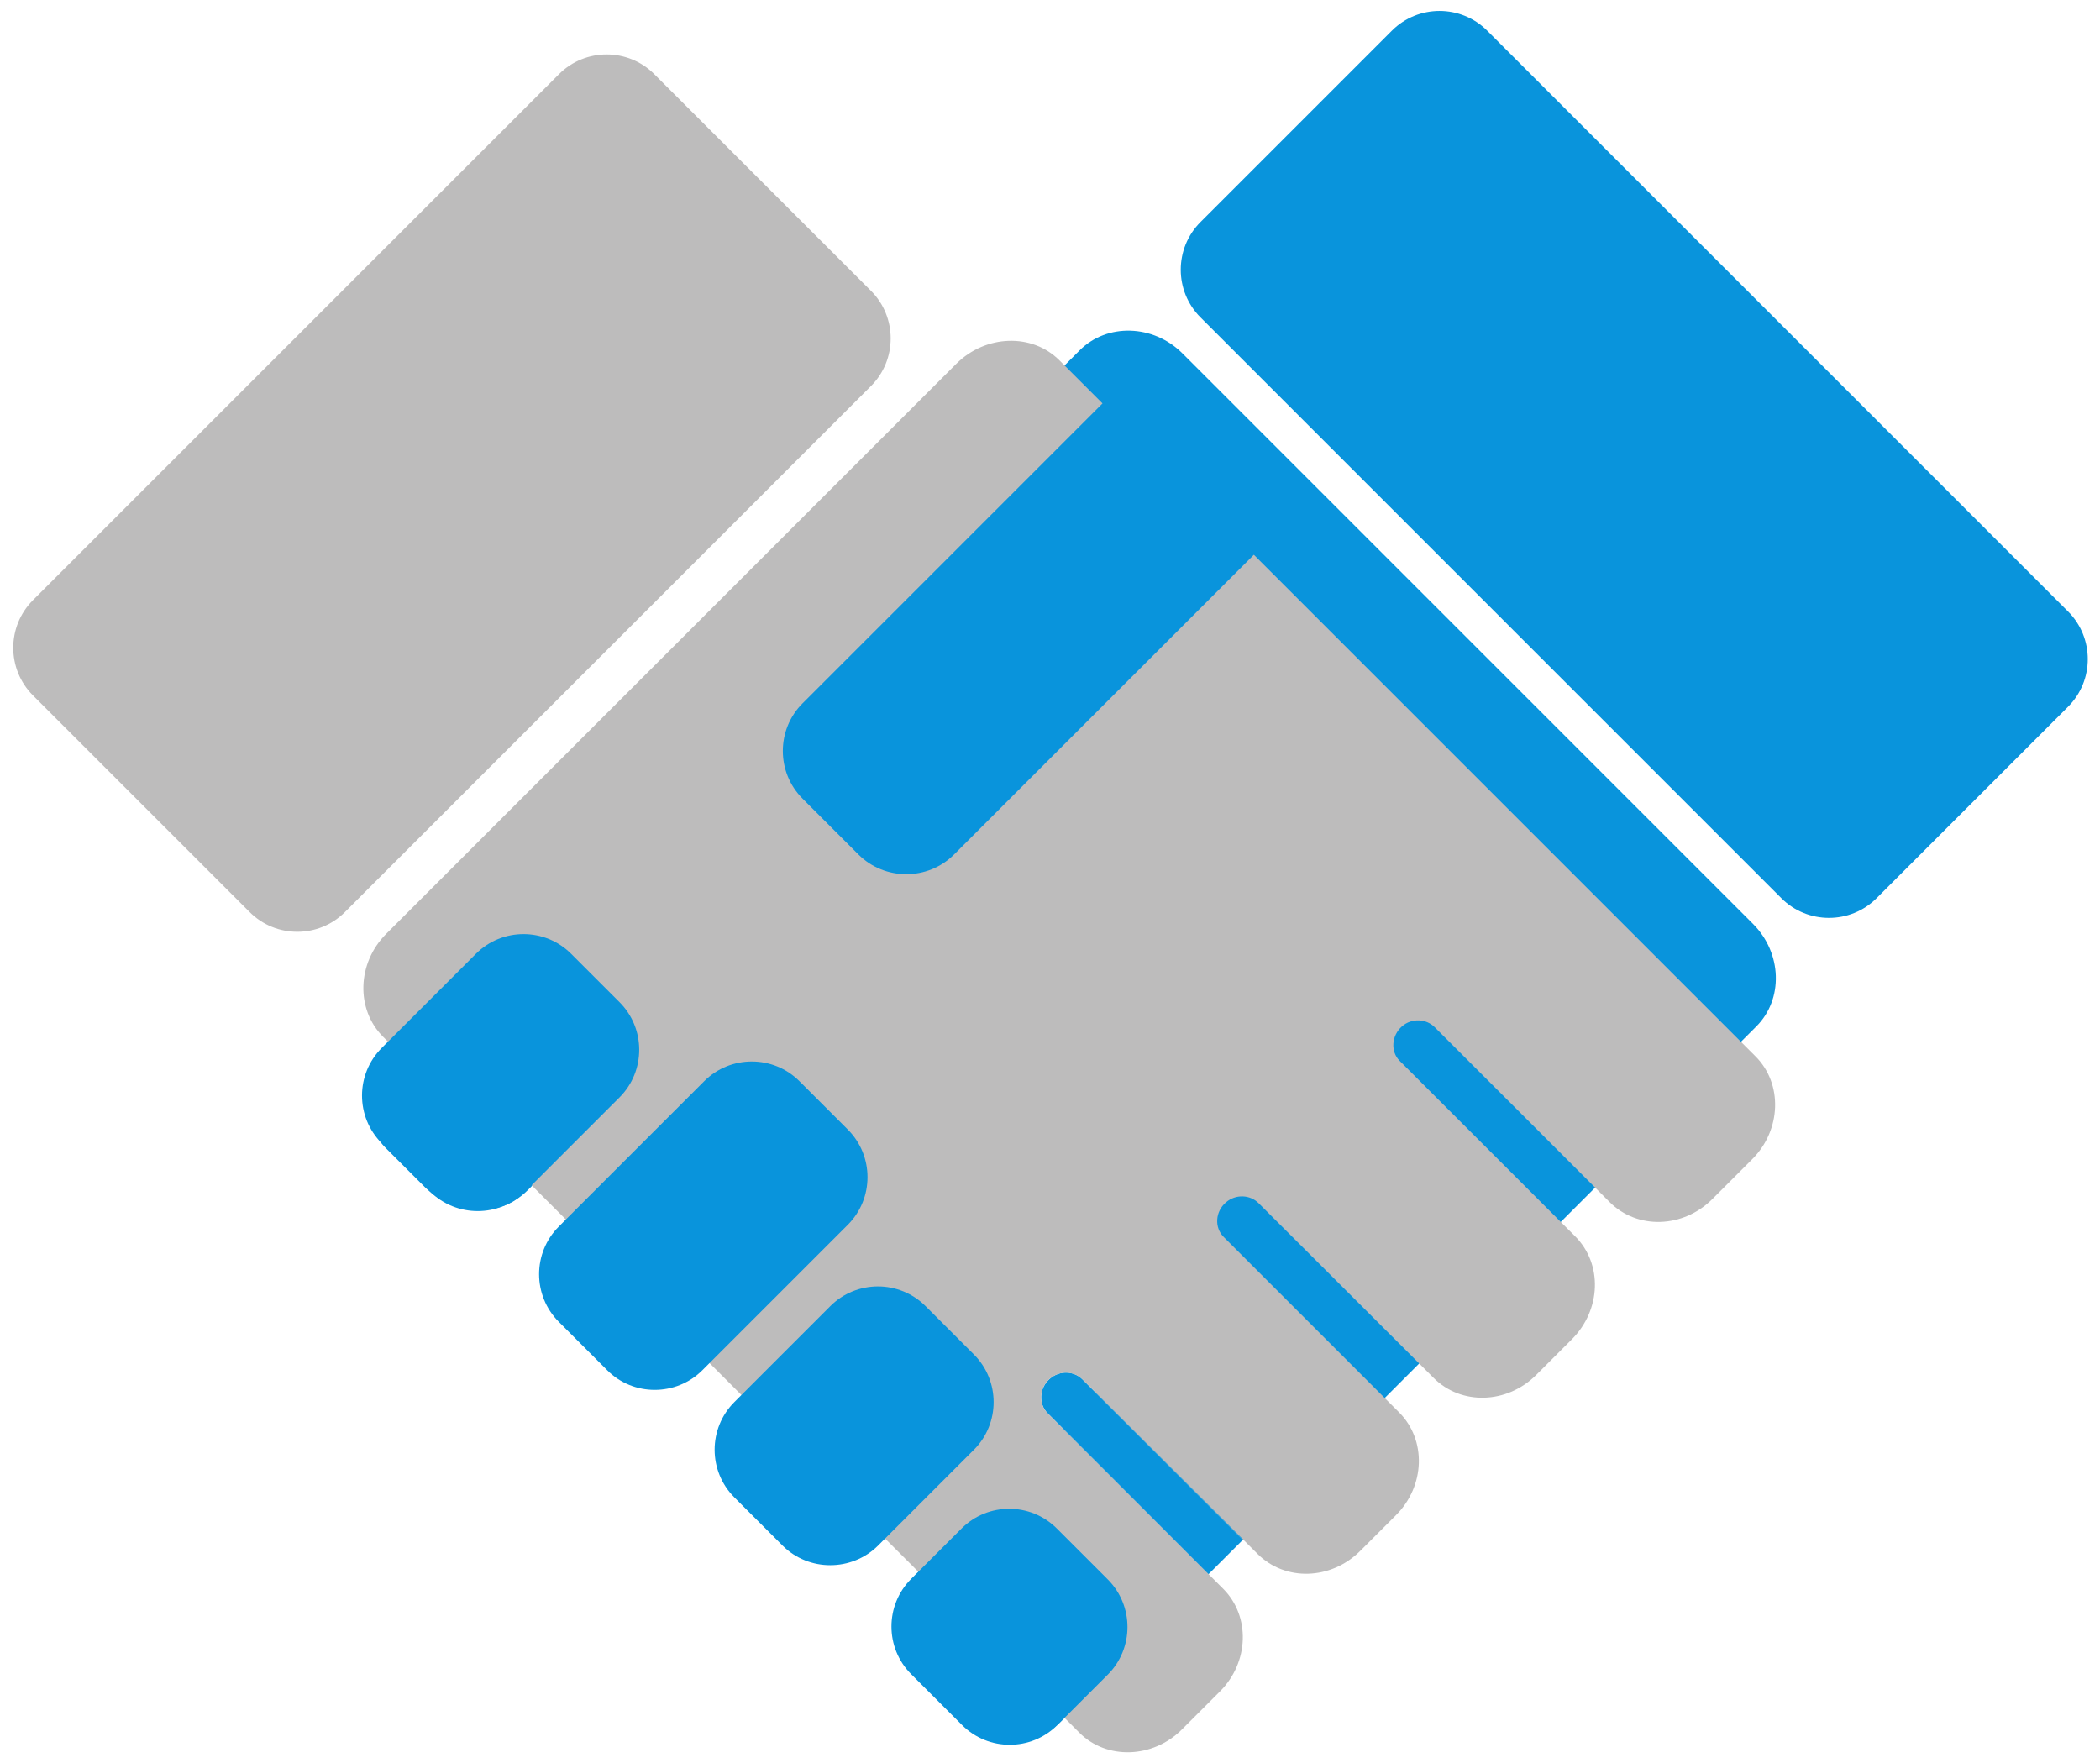 <?xml version="1.0" encoding="utf-8"?>
<!-- Generator: Adobe Illustrator 24.2.0, SVG Export Plug-In . SVG Version: 6.00 Build 0)  -->
<svg version="1.1" xmlns="http://www.w3.org/2000/svg" xmlns:xlink="http://www.w3.org/1999/xlink" x="0px" y="0px"
	 viewBox="0 0 815.9 684.9" style="enable-background:new 0 0 815.9 684.9;" xml:space="preserve">
<style type="text/css">
	.st0{fill:#0994DC;}
	.st1{fill:#BDBCBC;}
</style>
<g id="Layer_2">
	<path class="st0" d="M577.8,11.9l225.7,225.7c10.2,10.2,10.2,26.8,0,37L729.1,349c-10.2,10.2-26.8,10.2-37,0L466.4,123.3
		c-10.2-10.2-10.2-26.8,0-37l74.4-74.4C551,1.7,567.6,1.7,577.8,11.9z"/>
	<path class="st0" d="M482.9,598.3l-13.4,13.4L407,549.1c-3.6-3.6-3.3-9.8,0.9-13.4c3.8-3.3,9.4-3.1,12.7,0.3L482.9,598.3z"/>
	<path class="st0" d="M412.9,555l56.6,56.6l-55.9,55.9l-1.7,1.7c-0.3,0.3-0.6,0.6-1,0.9l-0.1,0.1c-10.7,9.6-27.9,8.7-38.9-2.2
		l-15.5-15.5c-11.4-11.4-11.9-29.2-1.2-39.9l1.7-1.7l26.3-26.3L412.9,555z"/>
	<path class="st0" d="M682.3,398.9l-5.9,5.9l-56.6,56.6l-13.4,13.4l-55.1,55.1L538,543.2l-55.1,55.1l-57.4-57.4c0.9-3,0.3-6.3-2-8.9
		c-3.6-4.1-9.8-4.5-13.4-0.9l-33.8,33.8c0,0,0,0,0,0l-32.7,32.7l-1.7,1.7c-10.7,10.7-28.6,10.1-39.9-1.2L288,584.2
		c-11.4-11.4-11.9-29.2-1.2-39.9l1.7-1.7l66.3-66.3c3.3-3.3,3.6-8.9,0.3-12.7c-3.6-4.1-9.8-4.5-13.4-0.9l-26.4,26.4l-40.1,40.1
		l-1.7,1.7c-10.7,10.7-28.5,10.1-39.9-1.2l-13.9-13.9c-11.4-11.4-11.9-29.2-1.2-39.9l1.7-1.7l39.3-39.3c0,0,0,0,0,0l27-27
		c3.3-3.3,3.6-8.9,0.3-12.7c-3.6-4.1-9.8-4.5-13.4-0.9L205,462.5c-1.6,1.6-3.3,2.9-5.1,4c0,0-0.1,0.1-0.1,0.1
		c-9.7,5.7-22.6,4.6-32.1-3c0,0,0,0,0,0c-0.9-0.7-1.7-1.5-2.6-2.3l-14.8-14.8c-0.8-0.8-1.6-1.6-2.2-2.5l0,0
		c-9.1-11.3-8.9-27.5,1-37.4l1.7-1.7l38.2-38.2c0,0,0,0,0.1-0.1L413.6,142l5.9-5.9c10.6-10.6,28.6-10.1,39.9,1.2L681.1,359
		C692.4,370.3,693,388.3,682.3,398.9z"/>
</g>
<g id="Layer_1">
	<path class="st1" d="M12.8,233.2L217.2,28.8c10.2-10.2,26.8-10.2,37,0l84.2,84.2c10.2,10.2,10.2,26.8,0,37L134,354.4
		c-10.2,10.2-26.8,10.2-37,0l-84.2-84.2C2.6,260,2.6,243.4,12.8,233.2z"/>
	<path class="st1" d="M680.8,450.4l-15.5,15.5c-11.4,11.4-29.2,11.9-39.9,1.2l-5.7-5.7l-62.3-62.3c-3.3-3.3-8.9-3.6-12.7-0.3
		c-4.1,3.6-4.5,9.8-0.9,13.4l68.2,68.2c10.7,10.7,10.1,28.5-1.2,39.9l-13.9,13.9c-11.4,11.4-29.2,11.9-39.9,1.2l-5.7-5.7L489,467.5
		c-3.3-3.3-8.9-3.6-12.7-0.3c-4.2,3.6-4.5,9.8-0.9,13.4l68.2,68.2c10.7,10.7,10.1,28.6-1.2,39.9l-13.9,13.9
		c-11.4,11.4-29.2,11.9-39.9,1.2l-5.7-5.7L420.6,536c-3.3-3.3-8.9-3.6-12.7-0.3c-4.2,3.6-4.5,9.8-0.9,13.4l68.2,68.2
		c10.7,10.7,10.1,28.6-1.2,39.9L459.2,672c-11.3,11.3-29.3,11.9-39.9,1.2l-5.7-5.7L206.5,460.5l-55.7-55.7l-0.1-0.1l-1.9-1.9
		c-10.6-10.6-10.1-28.6,1.2-39.9l221.6-221.6C383,130,401,129.4,411.6,140l270.5,270.5C692.7,421.1,692.1,439.1,680.8,450.4z"/>
</g>
<g id="Layer_3">
	<path class="st0" d="M167.1,463l-18.8-18.8c-10.2-10.2-10.2-26.8,0-37l36.6-36.6c10.2-10.2,26.8-10.2,37,0l18.8,18.8
		c10.2,10.2,10.2,26.8,0,37L204.1,463C193.9,473.1,177.3,473.1,167.1,463z"/>
	<path class="st0" d="M235.9,532.4l-18.8-18.8c-10.2-10.2-10.2-26.8,0-37l56.5-56.5c10.2-10.2,26.8-10.2,37,0l18.8,18.8
		c10.2,10.2,10.2,26.8,0,37l-56.5,56.5C262.7,542.6,246,542.6,235.9,532.4z"/>
	<path class="st0" d="M304.1,600.6l-18.8-18.8c-10.2-10.2-10.2-26.8,0-37l37.3-37.3c10.2-10.2,26.8-10.2,37,0l18.8,18.8
		c10.2,10.2,10.2,26.8,0,37l-37.3,37.3C330.9,610.7,314.2,610.7,304.1,600.6z"/>
	<path class="st0" d="M373.8,670.3L354,650.5c-10.2-10.2-10.2-26.8,0-37l19.6-19.6c10.2-10.2,26.8-10.2,37,0l19.8,19.8
		c10.2,10.2,10.2,26.8,0,37l-19.6,19.6C400.6,680.5,384,680.5,373.8,670.3z"/>
	<path class="st0" d="M333.6,332.1l-21.8-21.8c-10.2-10.2-10.2-26.8,0-37l119.9-119.9c10.2-10.2,26.8-10.2,37,0l21.8,21.8
		c10.2,10.2,10.2,26.8,0,37L370.6,332.1C360.4,342.2,343.8,342.2,333.6,332.1z"/>
</g>
</svg>
